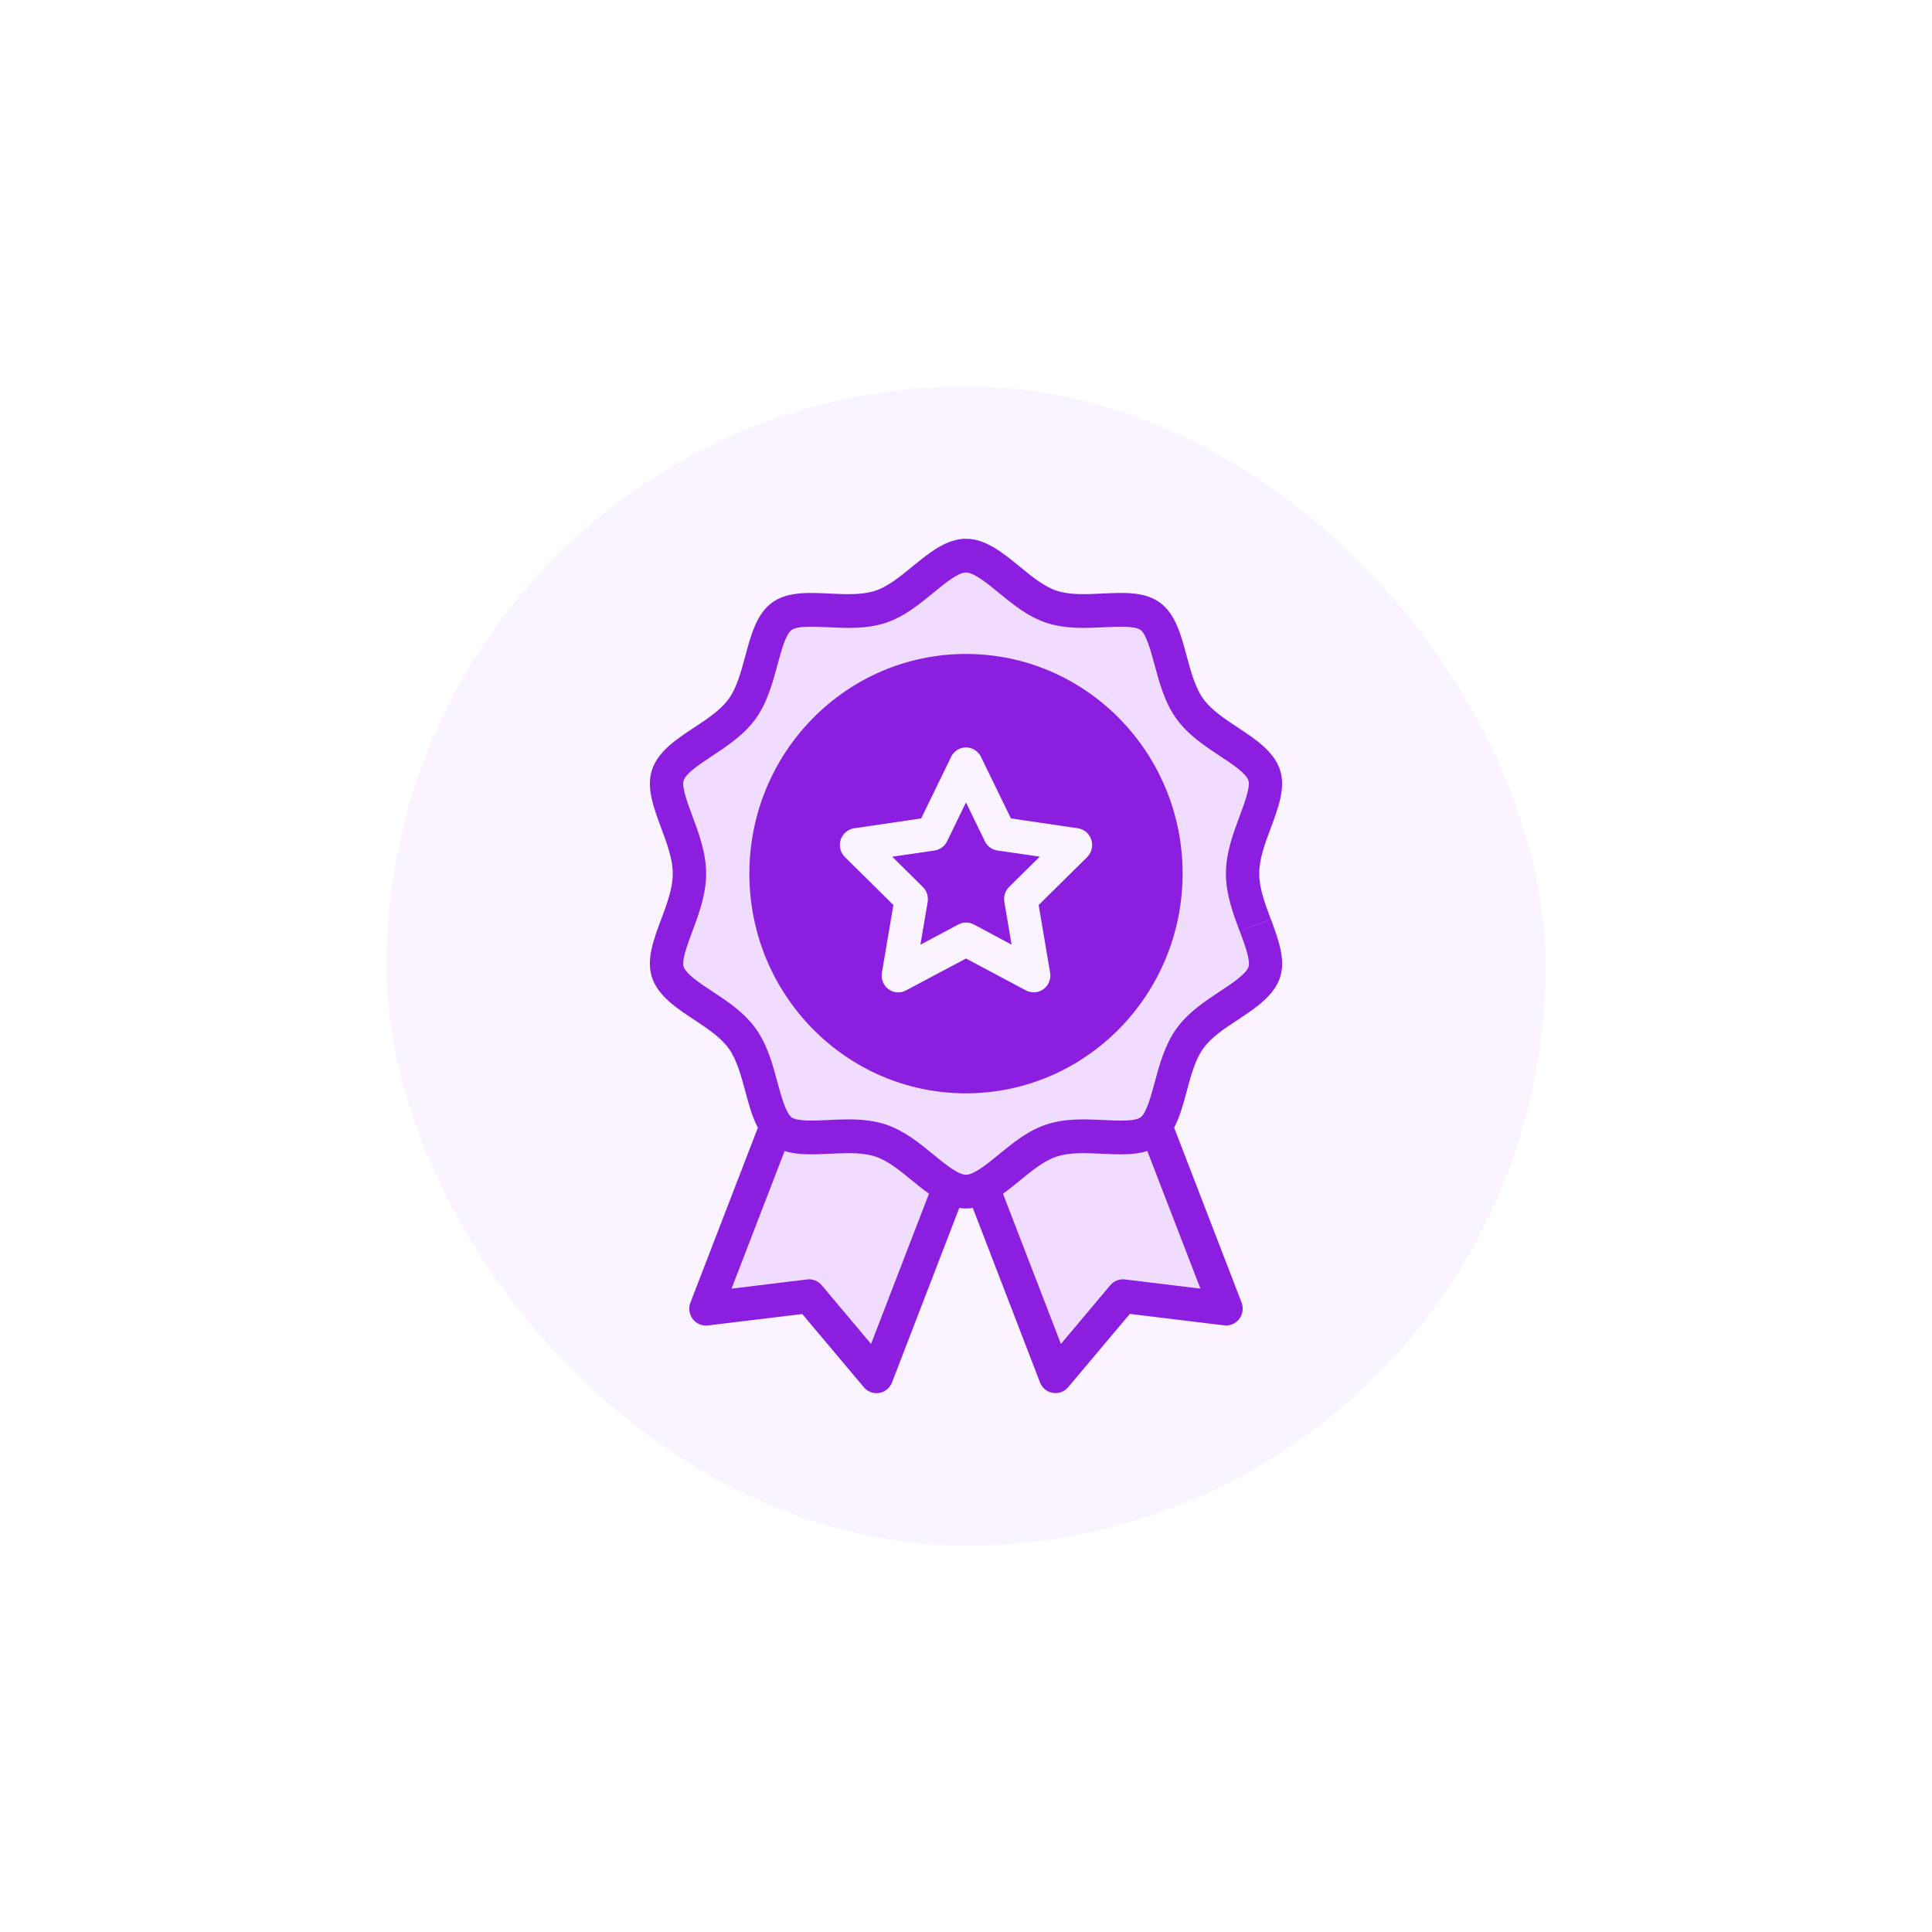 <svg width="110" height="110" viewBox="0 0 110 110" fill="none" xmlns="http://www.w3.org/2000/svg">
<g filter="url(#filter0_d_1028_2333)">
<rect x="22" y="18" width="66" height="66" rx="33" fill="#F9F4FF" shape-rendering="crispEdges"/>
<g clip-path="url(#clip0_1028_2333)">
<path d="M42.734 35.143L42.304 37.142L38 40.642L39.147 46.785L38.215 51.572L42.304 56.428L43.954 60.714L50.624 61.5L54.713 64L59.662 61.071L65.616 60.785L68.342 54.928L71.928 52.071L71.139 45.5L72 39.357L67.266 36.5L65.544 31.714L59.878 31.429L54.857 28L49.119 31.429H44.456L42.734 35.143Z" fill="#F0DCFF"/>
<path d="M41 70L44 61H49.5L54 64L50 74.5L46 70.5L41 70Z" fill="#F0DCFF"/>
<path d="M60 60.5L56.5 63L56 64L60 74.5C61.167 73.167 63.6 70.4 64 70C64.4 69.6 67.833 70.167 69.5 70.5L66 61L60 60.5Z" fill="#F0DCFF"/>
<circle cx="55" cy="46" r="11" fill="#8C1EDF"/>
<path d="M61.371 43.159L57.558 42.597L55.852 39.092C55.76 38.902 55.608 38.749 55.422 38.655C54.952 38.42 54.385 38.615 54.152 39.092L52.447 42.597L48.632 43.159C48.425 43.189 48.234 43.288 48.088 43.439C47.723 43.818 47.73 44.427 48.105 44.798L50.865 47.527L50.212 51.379C50.203 51.432 50.199 51.487 50.199 51.542C50.199 52.072 50.623 52.503 51.146 52.503C51.3 52.502 51.452 52.463 51.588 52.389L54.999 50.573L58.411 52.389C58.595 52.488 58.807 52.522 59.013 52.488C59.53 52.399 59.877 51.903 59.79 51.38L59.137 47.528L61.898 44.799C62.047 44.651 62.144 44.457 62.174 44.248C62.248 43.722 61.889 43.235 61.37 43.159H61.371ZM57.456 46.495C57.231 46.716 57.13 47.036 57.183 47.35L57.594 49.782L55.441 48.633C55.305 48.561 55.154 48.526 54.999 48.526C54.845 48.527 54.694 48.566 54.558 48.639L52.405 49.788L52.817 47.356C52.87 47.043 52.769 46.724 52.544 46.502L50.802 44.779L53.209 44.425C53.518 44.379 53.785 44.183 53.924 43.9L54.999 41.687L56.075 43.9C56.213 44.184 56.481 44.38 56.79 44.425L59.198 44.773L57.456 46.494V46.495Z" fill="#F9F4FF"/>
<path d="M54.999 33.234C48.188 33.234 42.666 38.834 42.666 45.742C42.666 52.65 48.188 58.25 54.999 58.25C61.808 58.243 67.325 52.647 67.333 45.742C67.333 38.834 61.811 33.234 54.999 33.234ZM54.999 56.327C49.235 56.327 44.561 51.587 44.561 45.741C44.561 39.895 49.235 35.155 54.999 35.155C60.762 35.162 65.431 39.897 65.438 45.741C65.438 51.587 60.764 56.327 54.999 56.327Z" fill="#8C1EDF"/>
<path d="M72.358 48.334L70.585 49.014C70.861 49.753 71.204 50.674 71.087 51.043C70.954 51.457 70.151 51.988 69.441 52.457C68.598 53.015 67.64 53.647 66.982 54.566C66.324 55.485 66.013 56.621 65.747 57.615C65.536 58.396 65.277 59.367 64.942 59.615C64.606 59.862 63.632 59.808 62.836 59.77C61.818 59.721 60.663 59.664 59.578 60.024C58.525 60.37 57.65 61.092 56.875 61.724C56.211 62.269 55.457 62.886 55.003 62.886C54.548 62.886 53.795 62.269 53.129 61.722C52.354 61.087 51.476 60.368 50.428 60.023C49.828 59.825 49.155 59.733 48.309 59.733C47.919 59.733 47.536 59.752 47.168 59.769C46.377 59.807 45.393 59.855 45.068 59.614C44.743 59.374 44.473 58.392 44.262 57.611C43.996 56.617 43.694 55.491 43.028 54.563C42.361 53.633 41.413 53.013 40.568 52.454C39.859 51.986 39.056 51.454 38.923 51.04C38.805 50.673 39.15 49.752 39.426 49.011C39.791 48.031 40.204 46.922 40.204 45.74C40.204 44.559 39.79 43.45 39.425 42.47C39.149 41.73 38.805 40.809 38.922 40.441C39.055 40.026 39.858 39.496 40.568 39.025C41.411 38.468 42.368 37.836 43.027 36.918C43.685 36 43.996 34.863 44.262 33.869C44.473 33.088 44.731 32.116 45.067 31.869C45.403 31.622 46.376 31.676 47.168 31.714C48.186 31.763 49.341 31.821 50.432 31.46C51.485 31.114 52.359 30.392 53.134 29.758C53.793 29.212 54.547 28.596 55.002 28.596C55.456 28.596 56.209 29.212 56.874 29.758C57.65 30.394 58.528 31.113 59.577 31.46C60.663 31.818 61.819 31.763 62.841 31.714C63.631 31.676 64.615 31.629 64.94 31.869C65.266 32.109 65.531 33.087 65.742 33.869C66.008 34.864 66.309 35.989 66.976 36.918C67.642 37.847 68.591 38.469 69.436 39.026C70.144 39.495 70.948 40.026 71.081 40.441C71.199 40.809 70.855 41.729 70.579 42.47C70.213 43.45 69.799 44.56 69.799 45.74C69.799 46.92 70.213 48.031 70.579 49.011L71.465 48.671L72.352 48.331C72.014 47.426 71.695 46.57 71.695 45.74C71.695 44.911 72.011 44.055 72.351 43.149C72.79 41.974 73.205 40.856 72.882 39.848C72.542 38.787 71.488 38.09 70.469 37.417C69.732 36.927 68.961 36.42 68.507 35.789C68.054 35.157 67.803 34.241 67.569 33.367C67.238 32.13 66.924 30.962 66.049 30.317C65.175 29.672 64 29.736 62.745 29.795C61.846 29.838 60.917 29.883 60.16 29.633C59.443 29.396 58.742 28.821 58.064 28.265C57.106 27.483 56.125 26.675 55.001 26.675C53.877 26.675 52.895 27.483 51.937 28.266C51.258 28.822 50.556 29.397 49.84 29.633C49.083 29.881 48.194 29.84 47.255 29.795C46 29.736 44.815 29.679 43.95 30.316C43.084 30.953 42.761 32.132 42.43 33.367C42.195 34.241 41.953 35.146 41.492 35.789C41.031 36.432 40.273 36.928 39.531 37.417C38.511 38.09 37.457 38.787 37.117 39.848C36.794 40.857 37.21 41.97 37.648 43.15C37.985 44.056 38.304 44.912 38.304 45.74C38.304 46.569 37.988 47.425 37.648 48.331C37.209 49.506 36.794 50.626 37.117 51.633C37.457 52.695 38.511 53.391 39.531 54.065C40.267 54.555 41.038 55.062 41.491 55.694C41.943 56.326 42.195 57.242 42.429 58.116C42.631 58.872 42.828 59.603 43.151 60.204L39.311 70.162C39.121 70.656 39.361 71.214 39.849 71.407C39.995 71.464 40.152 71.485 40.306 71.465L45.677 70.814L49.185 74.985C49.525 75.388 50.123 75.436 50.52 75.091C50.64 74.987 50.732 74.855 50.789 74.706L54.617 64.774C54.871 64.818 55.132 64.818 55.387 64.774L59.213 74.706C59.404 75.201 59.953 75.445 60.441 75.251C60.587 75.193 60.716 75.1 60.818 74.98L64.326 70.808L69.695 71.46C70.215 71.523 70.687 71.145 70.748 70.618C70.766 70.463 70.747 70.307 70.691 70.162L66.85 60.203C67.172 59.602 67.368 58.871 67.571 58.115C67.806 57.241 68.047 56.336 68.509 55.693C68.971 55.05 69.728 54.554 70.471 54.065C71.49 53.391 72.546 52.695 72.885 51.634C73.207 50.624 72.793 49.512 72.358 48.333V48.334ZM49.594 72.519L46.786 69.177C46.58 68.932 46.267 68.808 45.952 68.847L41.651 69.37L44.673 61.533C45.425 61.776 46.32 61.734 47.252 61.69C47.6 61.672 47.959 61.655 48.306 61.655C48.946 61.655 49.433 61.717 49.839 61.85C50.556 62.087 51.256 62.66 51.935 63.218C52.251 63.475 52.568 63.735 52.892 63.965L49.594 72.519ZM68.348 69.369L64.049 68.846C63.733 68.808 63.421 68.932 63.214 69.177L60.405 72.519L57.105 63.966C57.429 63.733 57.748 63.474 58.062 63.219C58.739 62.663 59.442 62.088 60.158 61.852C60.914 61.604 61.801 61.645 62.744 61.69C63.686 61.734 64.57 61.776 65.323 61.533L68.347 69.368L68.348 69.369Z" fill="#8C1EDF"/>
</g>
</g>
<defs>
<filter id="filter0_d_1028_2333" x="0" y="0" width="110" height="110" filterUnits="userSpaceOnUse" color-interpolation-filters="sRGB">
<feFlood flood-opacity="0" result="BackgroundImageFix"/>
<feColorMatrix in="SourceAlpha" type="matrix" values="0 0 0 0 0 0 0 0 0 0 0 0 0 0 0 0 0 0 127 0" result="hardAlpha"/>
<feOffset dy="4"/>
<feGaussianBlur stdDeviation="11"/>
<feComposite in2="hardAlpha" operator="out"/>
<feColorMatrix type="matrix" values="0 0 0 0 0 0 0 0 0 0 0 0 0 0 0 0 0 0 0.25 0"/>
<feBlend mode="normal" in2="BackgroundImageFix" result="effect1_dropShadow_1028_2333"/>
<feBlend mode="normal" in="SourceGraphic" in2="effect1_dropShadow_1028_2333" result="shape"/>
</filter>
<clipPath id="clip0_1028_2333">
<rect width="36" height="48.649" fill="white" transform="translate(37 26.676)"/>
</clipPath>
</defs>
</svg>
